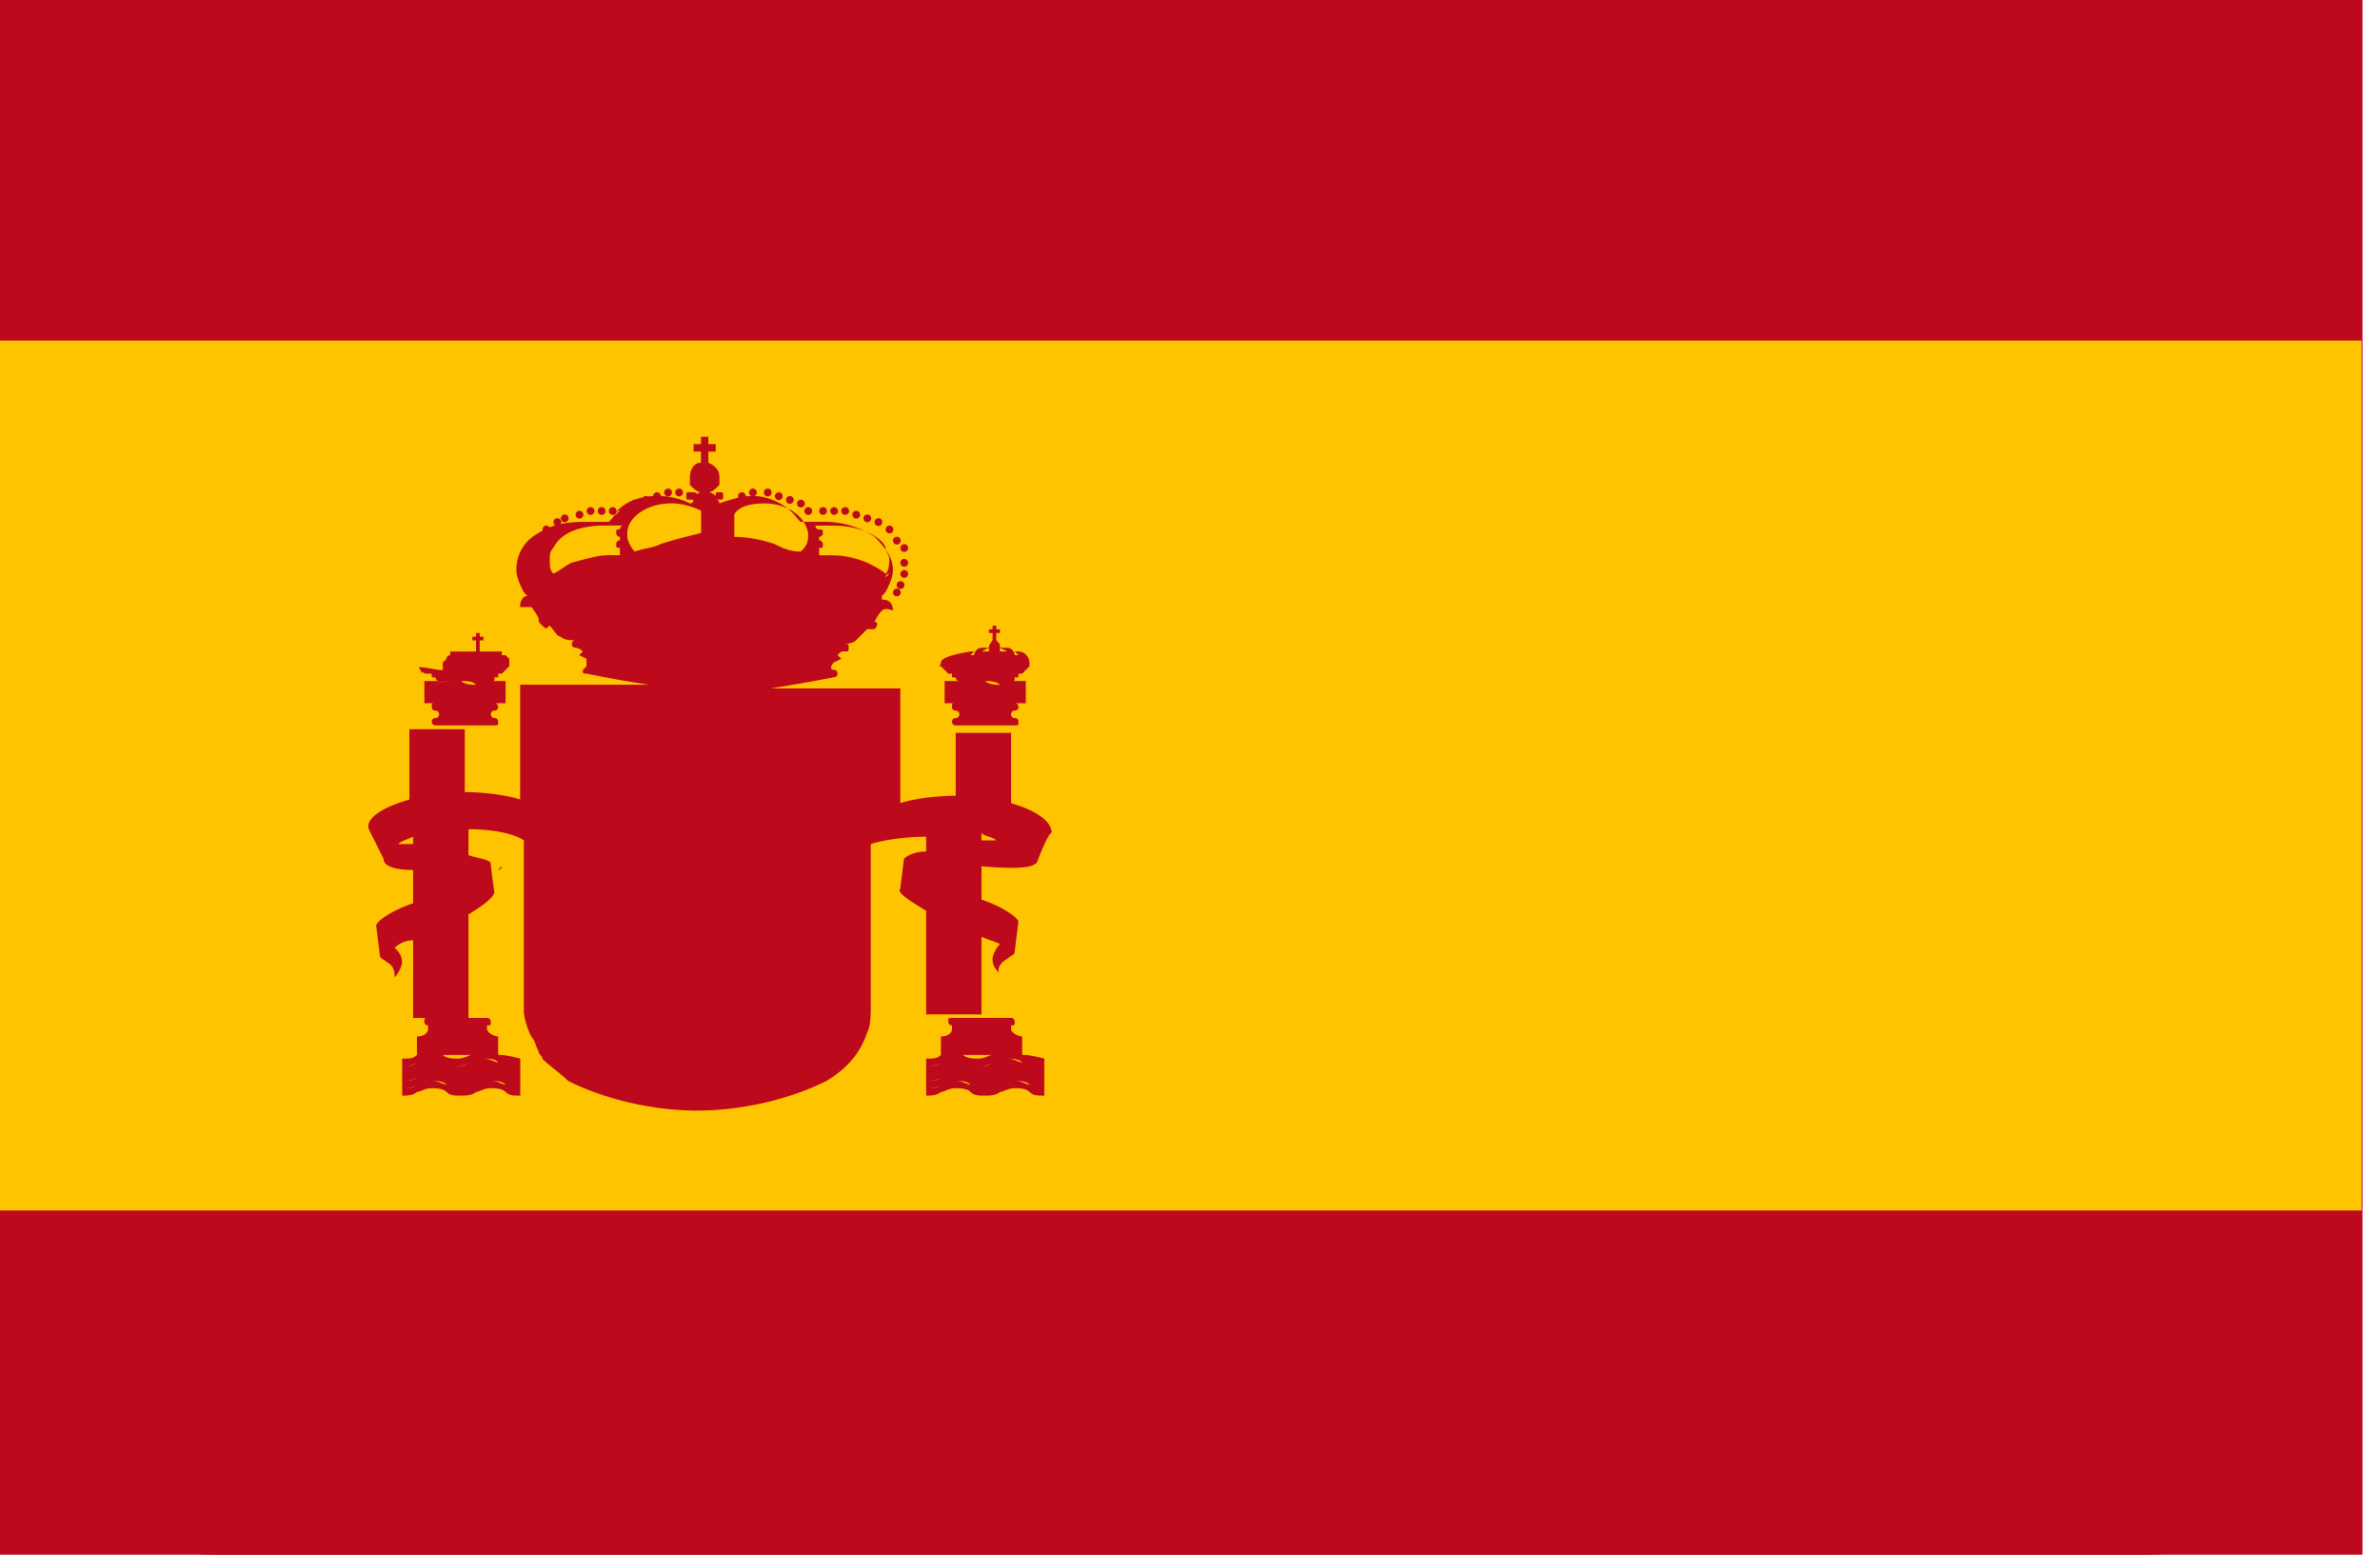 <?xml version="1.0" standalone="no"?><!DOCTYPE svg PUBLIC "-//W3C//DTD SVG 1.1//EN" "http://www.w3.org/Graphics/SVG/1.1/DTD/svg11.dtd"><svg t="1529499827267" class="icon" style="" viewBox="0 0 1568 1024" version="1.1" xmlns="http://www.w3.org/2000/svg" p-id="1466" xmlns:xlink="http://www.w3.org/1999/xlink" width="306.25" height="200"><defs><style type="text/css"></style></defs><path d="M0 0h1556.48v1024H0V0z" fill="#BC091C" p-id="1467"></path><path d="M0 885.024C0 960.608 63.2 1024 140.992 1024h1273.856c77.792 0 140.992-60.96 140.992-138.976v-543.68H-0.032v543.68z" fill="#BC091C" p-id="1468"></path><path d="M0 224.32h1555.872v572.96H0z" fill="#FFC400" p-id="1469"></path><path d="M277.152 441.28c0 2.432 2.432 2.432 0 0 2.432 2.432 2.432 2.432 4.864 2.432h2.432v2.432h2.432s0 2.432 2.432 2.432h-9.728v14.624h7.296c-2.432 0-2.432 0-2.432 2.432 0 0 0 2.432 2.432 2.432s2.432 2.432 2.432 2.432 0 2.432-2.432 2.432c0 0-2.432 0-2.432 2.432 0 0 0 2.432 2.432 2.432h38.912c2.432 0 2.432 0 2.432-2.432 0 0 0-2.432-2.432-2.432s-2.432-2.432-2.432-2.432 0-2.432 2.432-2.432c0 0 2.432 0 2.432-2.432 0 0 0-2.432-2.432-2.432h7.296v-14.624h-9.728c2.432 0 2.432 0 2.432-2.432h2.432v-2.432h2.432l4.864-4.864v-4.864l-2.432-2.432h-2.432v-2.432h-14.592v-7.328h2.432v-2.432h-2.432v-2.432h-2.432v2.432h-2.432v2.432h2.432v7.328h-17.024v2.432s-2.432 0-2.432 2.432l-2.432 2.432v4.864h-2.432c-14.592-2.432-14.592-2.432-12.16 0z m36.448 9.76c-2.432 0-7.296 0-9.728-2.432 4.864 0 7.296 0 9.728 2.432z m-12.16-2.432c-4.864 0-12.16 0-14.592 2.432 2.432-2.432 7.296-2.432 14.592-2.432z m26.752 246.24c0-2.432 0-2.432 0 0v-12.192c-2.432 0-7.296-2.432-7.296-4.864v-2.432c2.432 0 2.432 0 2.432-2.432 0 0 0-2.432-2.432-2.432H281.984c-2.432 0-2.432 0-2.432 2.432 0 0 0 2.432 2.432 2.432v2.432c0 2.432-2.432 4.864-7.296 4.864v12.192c-2.432 2.432-4.864 2.432-9.728 2.432v4.864c2.432 0 7.296 0 9.728-2.432-2.432 2.432-4.864 2.432-9.728 2.432v9.76c2.432 0 7.296 0 9.728-2.432-2.432 2.432-4.864 2.432-9.728 2.432v4.864c2.432 0 7.296 0 9.728-2.432 2.432 0 4.864-2.432 9.728-2.432 2.432 0 7.296 0 9.728 2.432s4.864 2.432 9.728 2.432c2.432 0 7.296 0 9.728-2.432 2.432 0 4.864-2.432 9.728-2.432 2.432 0 7.296 0 9.728 2.432-2.432 0-4.864-2.432-9.728-2.432-2.432 0-7.296 0-9.728 2.432-2.432 0-4.864 2.432-9.728 2.432-2.432 0-7.296 0-9.728-2.432-2.432 0-4.864-2.432-9.728-2.432-2.432 0-7.296 0-9.728 2.432s-4.864 2.432-9.728 2.432v4.864c2.432 0 7.296 0 9.728-2.432 2.432 0 4.864-2.432 9.728-2.432 2.432 0 7.296 0 9.728 2.432s4.864 2.432 9.728 2.432c2.432 0 7.296 0 9.728-2.432 2.432 0 4.864-2.432 9.728-2.432 2.432 0 7.296 0 9.728 2.432s4.864 2.432 9.728 2.432v-24.384c-9.728-2.432-12.16-2.432-14.592-2.432z m-17.024 0c-2.432 0-4.864 2.432-9.728 2.432-2.432 0-7.296 0-9.728-2.432h19.456z m-26.752 2.432z m43.776 2.464c-2.432 0-4.864-2.432-9.728-2.432-2.432 0-7.296 0-9.728 2.432s-4.864 2.432-9.728 2.432c-2.432 0-7.296 0-9.728-2.432 2.432 2.432 4.864 2.432 9.728 2.432 2.432 0 7.296 0 9.728-2.432 2.432 0 4.864-2.432 9.728-2.432s7.296 0 9.728 2.432z m291.712-263.328c0 2.432 0 2.432 0 0 0 2.432 0 2.432 0 0 0 2.432-2.432 2.432 0 0-2.432 2.432 0 2.432 0 2.432l4.864 4.864h2.432v2.432h2.432s0 2.432 2.432 2.432h-9.728v14.624h7.296c-2.432 0-2.432 0-2.432 2.432 0 0 0 2.432 2.432 2.432s2.432 2.432 2.432 2.432 0 2.432-2.432 2.432c0 0-2.432 0-2.432 2.432 0 0 0 2.432 2.432 2.432h38.912c2.432 0 2.432 0 2.432-2.432 0 0 0-2.432-2.432-2.432s-2.432-2.432-2.432-2.432 0-2.432 2.432-2.432c0 0 2.432 0 2.432-2.432 0 0 0-2.432-2.432-2.432h7.296v-14.624h-9.728c2.432 0 2.432 0 2.432-2.432h2.432v-2.432h2.432l4.864-4.864v-2.432c0-2.432-2.432-7.328-7.296-7.328h-2.432l2.432 2.432h-2.432a5.216 5.216 0 0 0-4.864-4.864h-4.864l4.864 2.432h-4.864v-2.432c0-2.432 0-2.432-2.432-4.864v-4.864h2.432v-2.432h-2.432v-2.432h-2.432v2.432h-2.432v2.432h2.432v4.864s-2.432 2.432-2.432 4.864v2.432h-4.864l4.864-2.432h-4.864a5.216 5.216 0 0 0-4.864 4.864h-2.432l2.432-2.432h-2.432c-14.592 2.432-19.456 4.864-19.456 7.328z m38.912 14.624c-2.432 0-7.296 0-9.728-2.432 2.432 0 7.296 0 9.728 2.432z m-14.592-2.432c2.432 0 2.432 0 0 0 2.432 0 2.432 0 0 0-4.864 0-12.16 0-14.592 2.432 4.864-2.432 9.728-2.432 14.592-2.432z m29.184 246.24c-2.432-2.432-2.432-2.432 0 0v-12.192c-2.432 0-7.296-2.432-7.296-4.864v-2.432c2.432 0 2.432 0 2.432-2.432 0 0 0-2.432-2.432-2.432H627.2c-2.432 0-2.432 0-2.432 2.432 0 0 0 2.432 2.432 2.432v2.432c0 2.432-2.432 4.864-7.296 4.864v12.192c-2.432 2.432-4.864 2.432-9.728 2.432v4.864c2.432 0 7.296 0 9.728-2.432-2.432 2.432-4.864 2.432-9.728 2.432v9.76c2.432 0 7.296 0 9.728-2.432-2.432 2.432-4.864 2.432-9.728 2.432v4.864c2.432 0 7.296 0 9.728-2.432 2.432 0 4.864-2.432 9.728-2.432 2.432 0 7.296 0 9.728 2.432s4.864 2.432 9.728 2.432c2.432 0 7.296 0 9.728-2.432 2.432 0 4.864-2.432 9.728-2.432 2.432 0 7.296 0 9.728 2.432-2.432 0-4.864-2.432-9.728-2.432-2.432 0-7.296 0-9.728 2.432-2.432 0-4.864 2.432-9.728 2.432-2.432 0-7.296 0-9.728-2.432-2.432 0-4.864-2.432-9.728-2.432-2.432 0-7.296 0-9.728 2.432s-4.864 2.432-9.728 2.432v4.864c2.432 0 7.296 0 9.728-2.432 2.432 0 4.864-2.432 9.728-2.432 2.432 0 7.296 0 9.728 2.432s4.864 2.432 9.728 2.432c2.432 0 7.296 0 9.728-2.432 2.432 0 4.864-2.432 9.728-2.432 2.432 0 7.296 0 9.728 2.432s4.864 2.432 9.728 2.432v-24.384c-9.728-2.432-12.16-2.432-14.592-2.432z m-19.456 0c-2.432 0-4.864 2.432-9.728 2.432-2.432 0-7.296 0-9.728-2.432h19.456z m19.456 4.896c-2.432 0-4.864-2.432-9.728-2.432-2.432 0-7.296 0-9.728 2.432s-4.864 2.432-9.728 2.432c-2.432 0-7.296 0-9.728-2.432 2.432 2.432 4.864 2.432 9.728 2.432 2.432 0 7.296 0 9.728-2.432 2.432 0 4.864-2.432 9.728-2.432 2.432 0 7.296 0 9.728 2.432z" fill="#BC091C" p-id="1470"></path><path d="M683.136 568.064s7.296-19.52 9.728-19.52c0-7.328-9.728-14.624-26.752-19.52v-46.336h-36.48v41.44c-14.592 0-29.184 2.432-36.48 4.864v-75.584h-85.088c14.592-2.432 29.184-4.864 41.312-7.328 2.432 0 2.432-2.432 2.432-2.432s0-2.432-2.432-2.432-2.432-2.432 0-4.864l4.864-2.432-2.432-2.432c2.432-2.432 2.432-2.432 4.864-2.432s2.432 0 2.432-2.432 0-2.432-2.432-2.432h-2.432c2.432 0 7.296 0 9.728-2.432l7.296-7.328h4.864c2.432-2.432 2.432-4.864 0-4.864 0 0 2.432-4.864 4.864-7.328s7.296 0 7.296 0c0-4.864-2.432-7.328-7.296-7.328v-2.432l2.432-2.432c2.432-4.864 4.864-9.76 4.864-14.624 0-9.76-7.296-17.056-14.592-24.384l2.432 2.432a60.832 60.832 0 0 0-31.616-9.76h-17.024l-2.432-2.432c-4.864-7.328-17.024-14.624-29.184-14.624-7.296 0-14.592 2.432-21.888 4.864 0 0 0-2.432-2.432-2.432h2.432c2.432 0 2.432 0 2.432-2.432s0-2.432-2.432-2.432-2.432 0-2.432 2.432c0 0-2.432-2.432-4.864-2.432 2.432 0 4.864-2.432 7.296-4.864v-4.864c0-4.864-2.432-7.328-7.296-9.76v-7.328h4.864v-4.864h-4.864V287.68h-4.864v4.864h-4.864v4.864h4.864v7.328c-4.864 0-7.296 4.864-7.296 9.76v4.864c2.432 2.432 4.864 4.864 7.296 4.864-2.432 0-2.432 2.432-4.864 2.432 0-2.432 0-2.432-2.432-2.432s-2.432 0-2.432 2.432 0 2.432 2.432 2.432h2.432s0 2.432-2.432 2.432a48.576 48.576 0 0 0-21.888-4.864c-12.16 0-24.32 4.864-29.184 14.624 2.432-2.432 2.432-4.864 4.864-4.864l-7.296 7.328H384c-12.16 0-21.888 2.432-29.184 7.328a26.816 26.816 0 0 0-14.592 24.384c0 4.864 2.432 9.76 4.864 14.624l2.432 2.432c-2.432 0-4.864 2.432-4.864 7.328h7.296c2.432 2.432 4.864 7.328 4.864 7.328 0 2.432 0 2.432 2.432 4.864s2.432 2.432 4.864 0c2.432 2.432 4.864 7.328 7.296 7.328 2.432 2.432 7.296 2.432 9.728 2.432-2.432 0-2.432 2.432-2.432 2.432 0 2.432 2.432 2.432 2.432 2.432s2.432 0 4.864 2.432l-2.432 2.432 4.864 2.432v4.864l-2.432 2.432c0 2.432 0 2.432 2.432 2.432 12.16 2.432 24.32 4.864 41.344 7.328h-85.088v75.584c-7.296-2.432-21.888-4.864-36.48-4.864v-41.44h-36.48v46.336c-17.024 4.864-29.184 12.192-26.752 19.52l9.728 19.52c0 4.864 7.296 7.328 19.456 7.328v-17.056h-9.728c2.432-2.432 4.864-2.432 9.728-4.864v43.872c-14.592 4.864-24.32 12.192-24.32 14.624l2.432 19.52c0 2.432 2.432 2.432 4.864 4.864 4.864 2.432 4.864 7.328 4.864 9.76 2.432-2.432 4.864-7.328 4.864-9.76 0-4.864-2.432-7.328-4.864-9.76a18.56 18.56 0 0 1 12.16-4.864v51.2h36.48v-68.256c12.16-7.328 17.024-12.192 17.024-14.624 0 0-2.432-17.056-2.432-19.52-2.432-2.432-7.296-2.432-14.592-4.864v17.056-34.144c14.592 0 29.184 2.432 36.48 7.328v112.16c0 4.864 2.432 12.192 4.864 17.056 2.432 2.432 2.432 4.864 4.864 9.76 0 2.432 2.432 2.432 2.432 4.864 4.864 4.864 12.16 9.76 17.024 14.624 24.32 12.192 55.904 19.52 85.088 19.52s60.768-7.328 85.088-19.52c12.16-7.328 21.888-17.056 26.752-31.68 2.432-4.864 2.432-12.192 2.432-17.056v-107.264c7.296-2.432 21.888-4.864 36.48-4.864v9.76c-7.296 0-12.16 2.432-14.592 4.864l-2.432 19.52c-2.432 2.432 4.864 7.328 17.024 14.624v68.256h36.48v-51.2c4.864 2.432 7.296 2.432 12.16 4.864-2.432 2.432-4.864 7.328-4.864 9.76 0 4.864 2.432 7.328 4.864 9.76-2.432-2.432 0-7.328 4.864-9.76 2.432-2.432 4.864-2.432 4.864-4.864l2.432-19.52c0-2.432-9.728-9.76-24.32-14.624v-43.872c2.432 2.432 7.296 2.432 9.728 4.864h-9.728v17.056c29.184 2.432 34.048 0 36.48-2.432z m-99.68-187.712s0-2.432 2.432-2.432l-2.432 2.432z m2.432-21.952s0 2.432 0 0c0 2.432 0 0 0 0s0-2.432 0 0c0-2.432 0 0 0 0z m-2.432-4.864s-2.432 0 0 0c-2.432 0 0 0 0 0z m-46.208-7.328h12.16c17.024 0 31.616 7.328 34.048 14.624 0 2.432 2.432 4.864 2.432 7.328s0 7.328-2.432 9.76c-2.432-2.432-7.296-4.864-12.16-7.328-12.16-4.864-19.456-4.864-26.752-4.864h-4.864v-4.864c2.432 0 2.432 0 2.432-2.432 0 0 0-2.432-2.432-2.432v-2.432s2.432 0 2.432-2.432 0-2.432-2.432-2.432-2.432-2.432-2.432-2.432z m-170.176 2.432z m41.344 0c-2.432 0-2.432 0-2.432 2.432 0 0 0 2.432 2.432 2.432v2.432s-2.432 0-2.432 2.432 0 2.432 2.432 2.432v4.864h-7.296c-7.296 0-14.592 2.432-24.32 4.864-4.864 2.432-7.296 4.864-12.16 7.328-2.432-2.432-2.432-4.864-2.432-9.76 0-2.432 0-4.864 2.432-7.328 4.864-9.76 17.024-14.624 34.048-14.624h12.16c-2.432 0-2.432 2.432-2.432 2.432z m-77.792 221.888l-2.432 2.432c2.432 0 2.432-2.432 2.432-2.432z m172.608-238.944c14.592 0 26.752 7.328 29.184 19.52v2.432c0 4.864-2.432 7.328-4.864 9.76-7.296 0-12.16-2.432-17.024-4.864a87.424 87.424 0 0 0-26.752-4.864v-14.624c2.432-4.864 9.728-7.328 19.456-7.328z m-68.064 26.816c-4.864 2.432-9.728 2.432-17.024 4.864-2.432-2.432-4.864-7.328-4.864-9.76v-2.432c0-9.76 12.16-19.52 29.184-19.52 7.296 0 14.592 2.432 19.456 4.864v14.624c-9.728 2.432-19.456 4.864-26.752 7.328z m38.88 73.152z m140.992 138.976z m12.16 7.296s-2.432 0 0 0c-2.432 0 0 0 0 0z" fill="#BC091C" p-id="1471"></path><path d="M352.512 390.208c0 1.408 1.152 2.56 2.56 2.56s2.56-1.152 2.56-2.56c0-1.408-1.152-2.56-2.56-2.56s-2.56 1.152-2.56 2.56zM350.08 385.344c0 1.408 1.152 2.56 2.56 2.56s2.56-1.152 2.56-2.56c0-1.408-1.152-2.56-2.56-2.56s-2.56 1.152-2.56 2.56zM347.648 378.016c0 1.408 1.152 2.56 2.56 2.56s2.56-1.152 2.56-2.56c0-1.408-1.152-2.56-2.56-2.56s-2.56 1.152-2.56 2.56zM347.648 370.72c0 1.408 1.152 2.56 2.56 2.56s2.56-1.152 2.56-2.56c0-1.408-1.152-2.56-2.56-2.56s-2.56 1.152-2.56 2.56zM347.648 360.96c0 1.408 1.152 2.56 2.56 2.56s2.56-1.152 2.56-2.56c0-1.408-1.152-2.56-2.56-2.56s-2.56 1.152-2.56 2.56zM352.512 356.096c0 1.408 1.152 2.56 2.56 2.56s2.56-1.152 2.56-2.56c0-1.408-1.152-2.56-2.56-2.56s-2.56 1.152-2.56 2.56zM357.376 348.768c0 1.408 1.152 2.56 2.56 2.56s2.56-1.152 2.56-2.56c0-1.408-1.152-2.56-2.56-2.56s-2.56 1.152-2.56 2.56zM364.64 343.904c0 1.408 1.152 2.56 2.56 2.56s2.56-1.152 2.56-2.56c0-1.408-1.152-2.56-2.56-2.56s-2.56 1.152-2.56 2.56zM369.504 341.44c0 1.408 1.152 2.56 2.56 2.56s2.56-1.152 2.56-2.56c0-1.408-1.152-2.56-2.56-2.56s-2.56 1.152-2.56 2.56zM379.232 339.008c0 1.408 1.152 2.56 2.56 2.56s2.56-1.152 2.56-2.56c0-1.408-1.152-2.56-2.56-2.56s-2.56 1.152-2.56 2.56zM386.528 336.576c0 1.408 1.152 2.56 2.56 2.56s2.56-1.152 2.56-2.56c0-1.408-1.152-2.56-2.56-2.56s-2.56 1.152-2.56 2.56zM393.824 336.576c0 1.408 1.152 2.56 2.56 2.56s2.56-1.152 2.56-2.56c0-1.408-1.152-2.56-2.56-2.56s-2.56 1.152-2.56 2.56zM401.12 336.576c0 1.408 1.152 2.56 2.56 2.56s2.56-1.152 2.56-2.56c0-1.408-1.152-2.56-2.56-2.56s-2.56 1.152-2.56 2.56zM410.848 336.576c0 1.408 1.152 2.56 2.56 2.56s2.56-1.152 2.56-2.56c0-1.408-1.152-2.56-2.56-2.56s-2.56 1.152-2.56 2.56zM415.712 331.712c0 1.408 1.152 2.56 2.56 2.56s2.56-1.152 2.56-2.56c0-1.408-1.152-2.56-2.56-2.56s-2.56 1.152-2.56 2.56zM423.008 329.28c0 1.408 1.152 2.56 2.56 2.56s2.56-1.152 2.56-2.56c0-1.408-1.152-2.56-2.56-2.56s-2.56 1.152-2.56 2.56zM430.304 326.816c0 1.408 1.152 2.56 2.56 2.56s2.56-1.152 2.56-2.56c0-1.408-1.152-2.56-2.56-2.56s-2.56 1.152-2.56 2.56zM437.6 324.384c0 1.408 1.152 2.56 2.56 2.56s2.56-1.152 2.56-2.56c0-1.408-1.152-2.56-2.56-2.56s-2.56 1.152-2.56 2.56zM444.864 324.384c0 1.408 1.152 2.56 2.56 2.56s2.56-1.152 2.56-2.56c0-1.408-1.152-2.56-2.56-2.56s-2.56 1.152-2.56 2.56zM454.592 326.816c0 1.408 1.152 2.56 2.56 2.56s2.56-1.152 2.56-2.56c0-1.408-1.152-2.56-2.56-2.56s-2.56 1.152-2.56 2.56zM486.208 326.816c0 1.408 1.152 2.56 2.56 2.56s2.56-1.152 2.56-2.56c0-1.408-1.152-2.56-2.56-2.56s-2.56 1.152-2.56 2.56zM493.504 324.384c0 1.408 1.152 2.56 2.56 2.56s2.56-1.152 2.56-2.56c0-1.408-1.152-2.56-2.56-2.56s-2.56 1.152-2.56 2.56zM503.232 324.384c0 1.408 1.152 2.56 2.56 2.56s2.56-1.152 2.56-2.56c0-1.408-1.152-2.56-2.56-2.56s-2.56 1.152-2.56 2.56zM510.528 326.816c0 0.928 0.48 1.76 1.28 2.208s1.76 0.448 2.56 0a2.56 2.56 0 0 0 0-4.416c-0.8-0.448-1.76-0.448-2.56 0s-1.28 1.312-1.28 2.208zM517.824 329.28c0 0.928 0.48 1.76 1.28 2.208s1.76 0.448 2.56 0a2.56 2.56 0 0 0 0-4.416c-0.8-0.448-1.76-0.448-2.56 0s-1.28 1.312-1.28 2.208zM525.12 331.712c0 1.408 1.152 2.56 2.56 2.56s2.56-1.152 2.56-2.56c0-1.408-1.152-2.56-2.56-2.56s-2.56 1.152-2.56 2.56zM529.952 336.576c0 1.408 1.152 2.56 2.56 2.56s2.56-1.152 2.56-2.56c0-1.408-1.152-2.56-2.56-2.56s-2.56 1.152-2.56 2.56zM539.68 336.576c0 0.928 0.48 1.76 1.28 2.208s1.76 0.448 2.56 0a2.56 2.56 0 0 0 0-4.416c-0.8-0.448-1.76-0.448-2.56 0s-1.28 1.312-1.28 2.208zM546.976 336.576c0 0.928 0.48 1.76 1.28 2.208s1.76 0.448 2.56 0a2.56 2.56 0 0 0 1.28-2.208c0-1.408-1.152-2.56-2.56-2.56s-2.56 1.152-2.56 2.56zM554.272 336.576c0 1.408 1.152 2.56 2.56 2.56s2.56-1.152 2.56-2.56c0-1.408-1.152-2.56-2.56-2.56s-2.56 1.152-2.56 2.56zM561.568 339.008c0 1.408 1.152 2.56 2.56 2.56s2.56-1.152 2.56-2.56c0-1.408-1.152-2.56-2.56-2.56s-2.56 1.152-2.56 2.56zM568.864 341.44c0 0.928 0.48 1.76 1.28 2.208s1.76 0.448 2.56 0a2.56 2.56 0 0 0 0-4.416c-0.8-0.448-1.76-0.448-2.56 0s-1.28 1.312-1.28 2.208zM576.16 343.904c0 1.408 1.152 2.56 2.56 2.56s2.56-1.152 2.56-2.56c0-1.408-1.152-2.56-2.56-2.56s-2.56 1.152-2.56 2.56zM583.456 348.768c0 1.408 1.152 2.56 2.56 2.56s2.56-1.152 2.56-2.56c0-1.408-1.152-2.56-2.56-2.56s-2.56 1.152-2.56 2.56zM588.32 356.096c0 0.928 0.48 1.76 1.28 2.208s1.76 0.448 2.56 0a2.56 2.56 0 0 0 0-4.416c-0.8-0.448-1.76-0.448-2.56 0s-1.28 1.312-1.28 2.208zM593.184 360.96c0 1.408 1.152 2.56 2.56 2.56s2.56-1.152 2.56-2.56c0-1.408-1.152-2.56-2.56-2.56s-2.56 1.152-2.56 2.56zM593.184 370.72c0 1.408 1.152 2.56 2.56 2.56s2.56-1.152 2.56-2.56c0-1.408-1.152-2.56-2.56-2.56s-2.56 1.152-2.56 2.56zM593.184 378.016c0 1.408 1.152 2.56 2.56 2.56s2.56-1.152 2.56-2.56c0-1.408-1.152-2.56-2.56-2.56s-2.56 1.152-2.56 2.56zM590.752 385.344c0 0.928 0.48 1.76 1.28 2.208s1.76 0.448 2.56 0a2.56 2.56 0 0 0 1.28-2.208c0-1.408-1.152-2.56-2.56-2.56s-2.56 1.152-2.56 2.56zM588.32 390.208c0 0.928 0.48 1.76 1.28 2.208s1.76 0.448 2.56 0a2.56 2.56 0 0 0 0-4.416c-0.8-0.448-1.76-0.448-2.56 0s-1.28 1.312-1.28 2.208z" fill="#BC091C" p-id="1472"></path></svg>